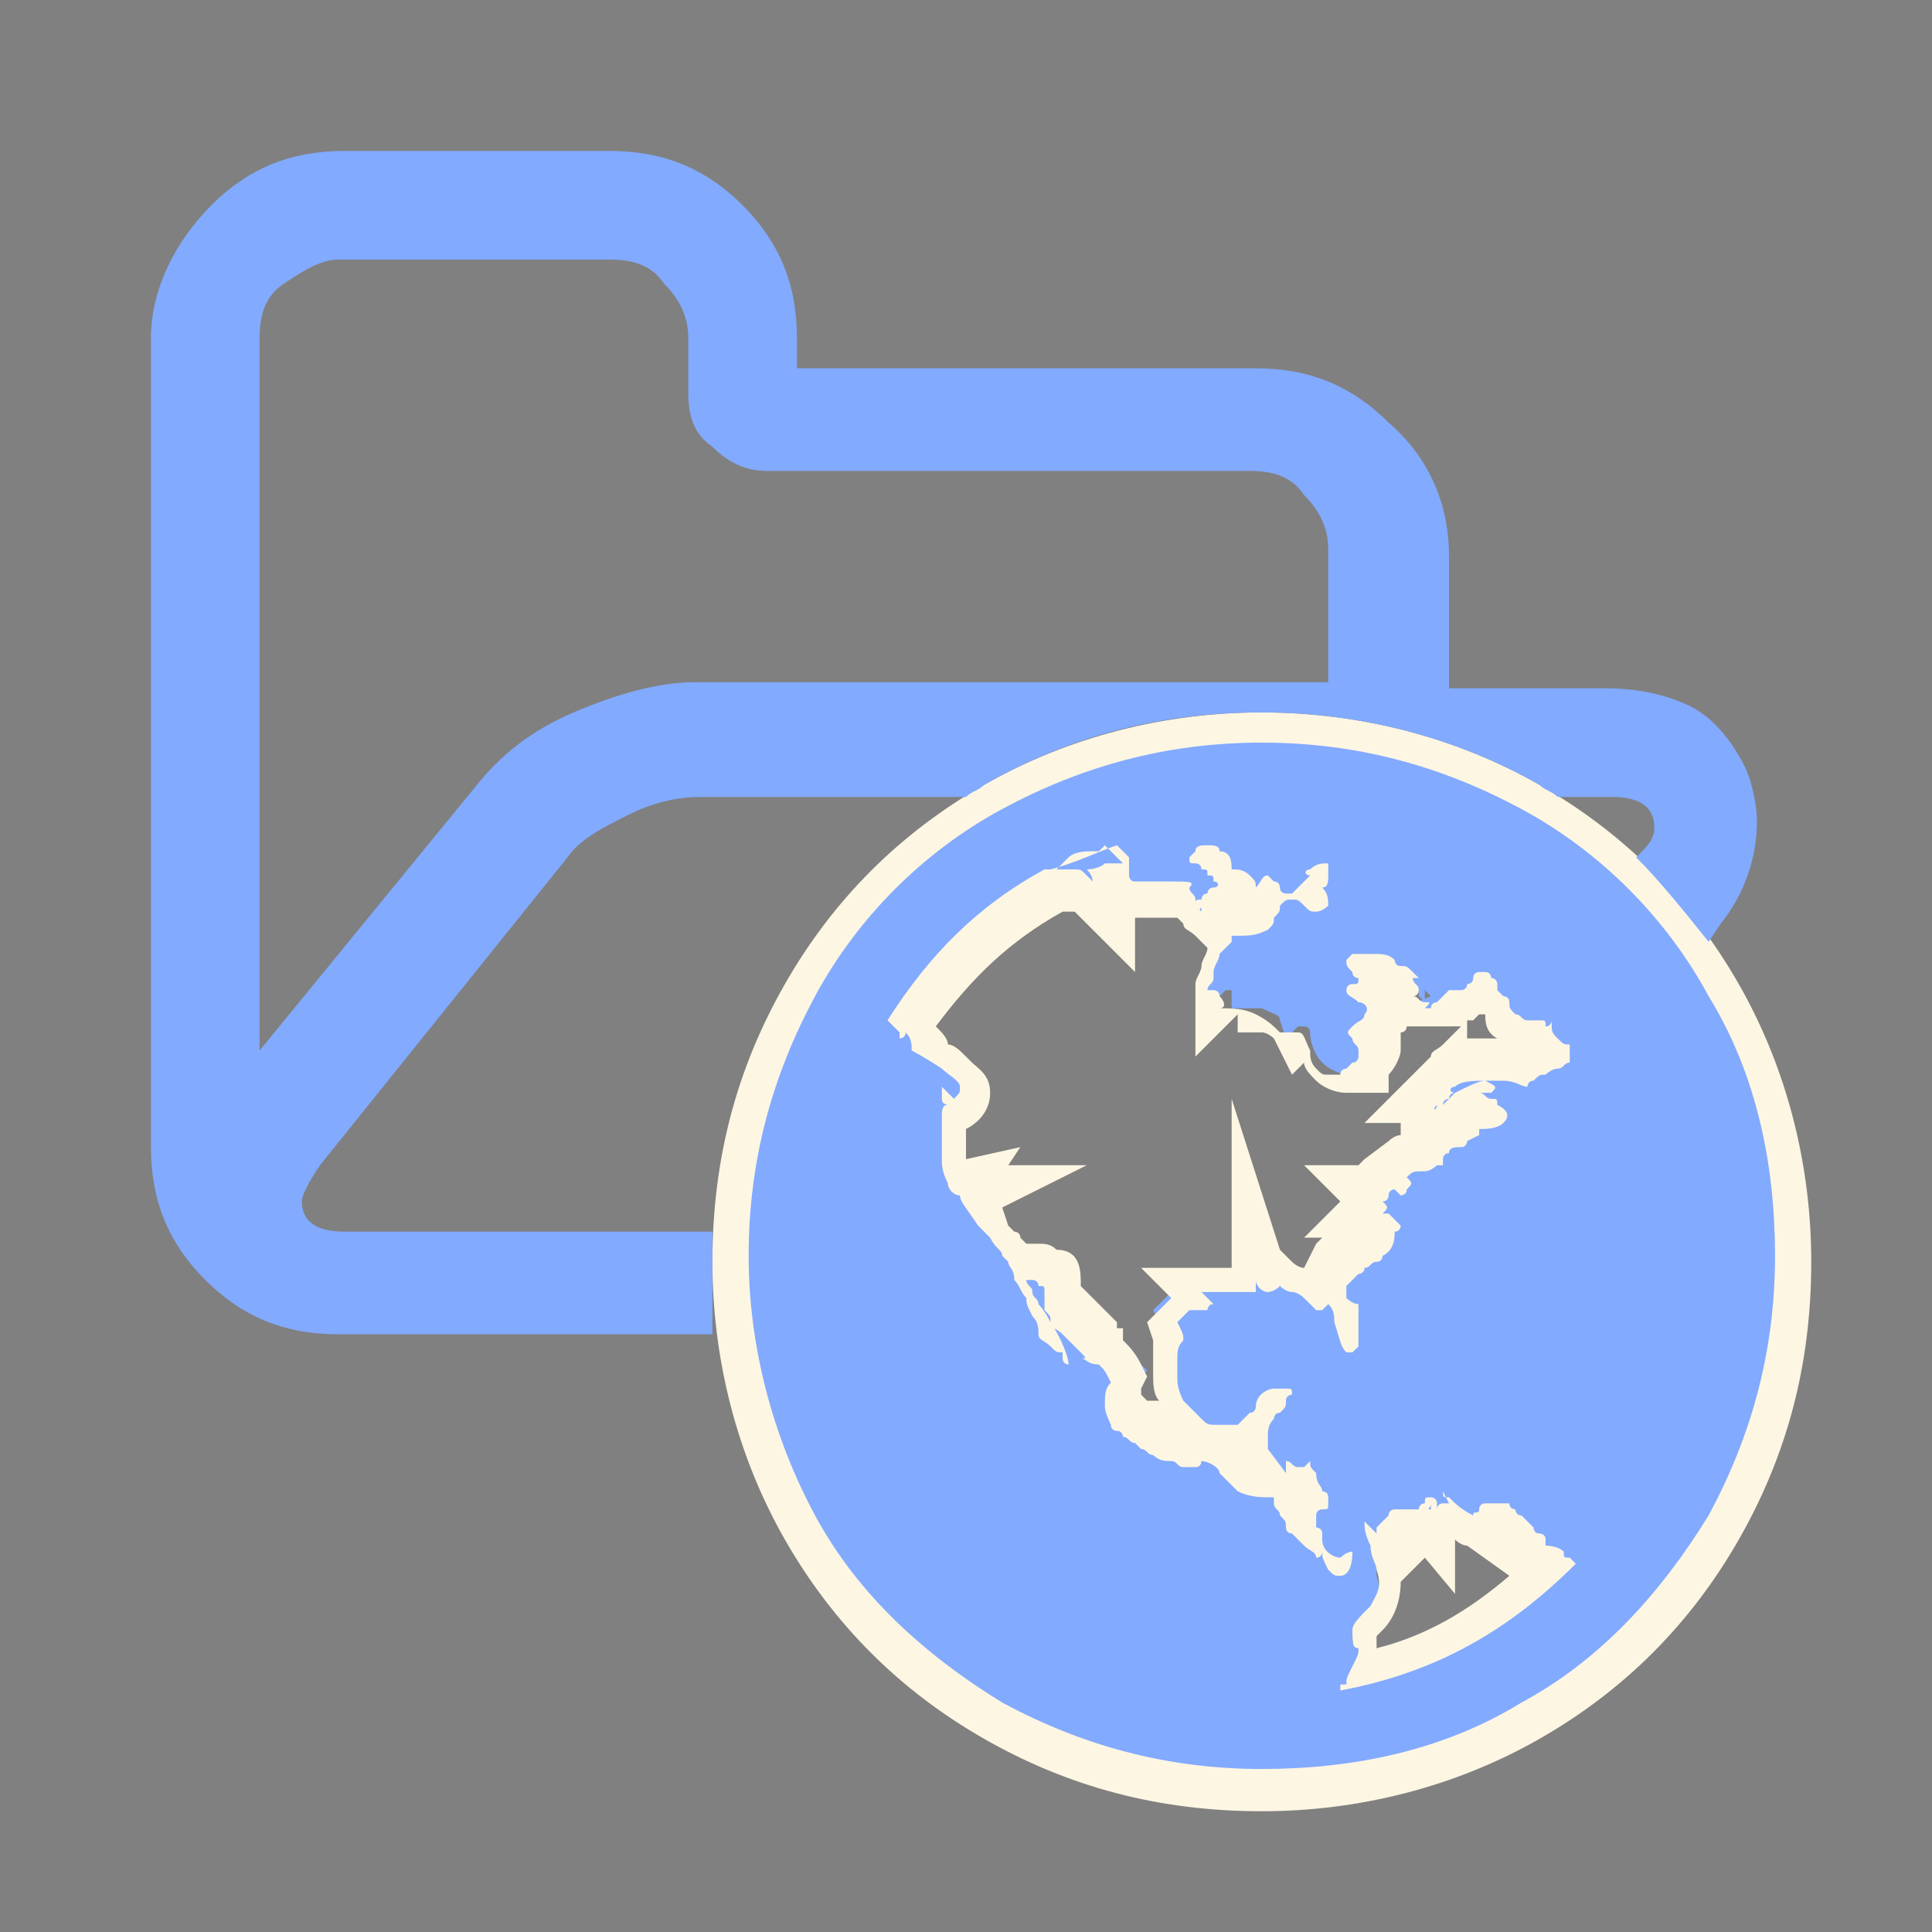 <?xml version="1.0" encoding="UTF-8" standalone="no"?>
<svg
   xmlns:dc="http://purl.org/dc/elements/1.1/"
   xmlns:cc="http://creativecommons.org/ns#"
   xmlns:rdf="http://www.w3.org/1999/02/22-rdf-syntax-ns#"
   xmlns:svg="http://www.w3.org/2000/svg"
   xmlns="http://www.w3.org/2000/svg"
   xmlns:sodipodi="http://sodipodi.sourceforge.net/DTD/sodipodi-0.dtd"
   xmlns:inkscape="http://www.inkscape.org/namespaces/inkscape"
   inkscape:version="1.0 (4035a4fb49, 2020-05-01)"
   viewBox="0 0 32 32"
   version="1.1"
   id="svg230"
   sodipodi:docname="folder-remote.svg">
  <rect x="0" y="0" width="32" height="32" fill="#808080" stroke="none"/>
  <defs
     id="defs234" />
  <sodipodi:namedview
     pagecolor="#ffffff"
     bordercolor="#666666"
     borderopacity="1"
     objecttolerance="10"
     gridtolerance="10"
     guidetolerance="10"
     inkscape:pageopacity="0"
     inkscape:pageshadow="2"
     inkscape:window-width="640"
     inkscape:window-height="480"
     id="namedview232"
     showgrid="false"
     inkscape:zoom="50.545152"
     inkscape:cx="16"
     inkscape:cy="16"
     inkscape:current-layer="svg230"
     inkscape:document-rotation="0" />
  <path
     fill="#fdf6e3"
     d="M28.3 18.3c0 .2-.1.3-.2.5.1-.1.2-.3.2-.5"
     id="path218" />
  <path
     fill="#733737"
     d="M26 16.7s0-.1 0 0c0-.1 0 0 0 0z"
     id="path220" />
  <path
     fill="#fdf6e3"
     d="M26 16.6s0 .1 0 0c0 .1 0 0 0 0m-.2-.2l.3.4-.3-.4.3.4-.3-.4z"
     id="path222" />
  <path
     fill="#82aaff"
     d="M20.9 29.7c-1.6 0-3.1-.4-4.4-1.2-1.4-.8-2.4-1.9-3.2-3.2-.8-1.3-1.2-2.8-1.2-4.4s.4-3.1 1.2-4.4c.8-1.4 1.9-2.4 3.2-3.2 1.3-.8 2.8-1.2 4.4-1.2s3.1.4 4.4 1.2c1.4.8 2.4 1.9 3.2 3.2.8 1.3 1.2 2.8 1.2 4.4s-.4 3.1-1.2 4.4c-.8 1.4-1.9 2.4-3.2 3.2-1.3.8-2.8 1.2-4.4 1.2zm1.9-4v.4c.1.3 0 .5-.2.7-.1.1-.2.2-.2.3v.1l.1.1v.3c1.1-.3 2.1-.8 3.1-1.7h-.3v-.3l-.1-.1h-.1v-.1h-.2v-.1h-.1v.3s-.7-.4-.7-.5c-.1 0-.1-.1-.2-.1v.7l-.3-.3-.2.2v-.5c-.1 0-.1.1-.2.1 0 0 0 .1-.1.1 0 .1-.1.2-.1.2l-.2.2zm-2.5-1.9l.2.2.2.2v-.5s-.2.1-.4.1zm-.9-.2h.1l.1.1h.1s-.1 0-.1-.1c-.1-.1-.2-.2-.3-.4l-.1-.2c0-.1-.1-.2-.1-.4v-.3c0-.1 0-.2.1-.3v-.1l-.1-.2.3-.3s0-.1.1-.1l-.1-.1.5-.1h.7v-1.5l.5 1.4.1-.1.2.1c.1 0 .2 0 .3.1h.2v-.2l.1-.1c0-.1.1-.1.2-.2v-.1h.3s.1-.1.2-.1l.1-.1h-.4l.3-.4-.3-.3h.4c0-.1.1-.2.1-.2l.2-.2c.1-.1.2-.1.2-.1l.1-.1v-.1h.1c0-.1.1-.2.1-.2l.1-.1v-.2h-.5l.4-.4.1-.1c0-.1.1-.2.2-.2l.2-.2c.1-.1.2-.1.4-.1.1 0 .2 0 .3-.1h.2c.1 0 .2 0 .3.1 0 0 .1-.1.2-.1h.1l-.1-.1h-.1v-.1h-.1l-.1-.1H25v.1c-.1-.1-.1-.3-.1-.4v-.1l-.1-.1-.1-.1c-.1.1-.1.1-.2.1l-.1.1-.2.1-.1.1H23c0 .1-.1.2-.3.3h-.1v.1l.1.1.1.1c0 .2-.1.3-.2.3v.1h-.3c-.1 0-.3-.1-.4-.2-.1-.1-.2-.3-.2-.5 0 0 0-.1-.1-.1h-.1l-.2.2-.1-.3c0-.1-.1-.1-.3-.2h-.5v-.3h-.1l-.3.3V16l.1-.1v-.1c0-.2.1-.3.1-.3l-.4-.4c-.1-.1-.1-.1-.1-.2l-.2.1v-.1h-.6c-.2 0-.3-.1-.3-.1h-.1v.7l-.6-.6h-.4c-.9.6-1.7 1.3-2.3 2.1l.1.2c.1.1.2.2.2.3.1.1.2.1.4.3l.1.1c.1.1.2.2.2.3 0 .1 0 .3-.3.4h-.1v1l.5-.2-.1.2h.6l-.6.4c0 .1.1.1.2.2l.1.1h.1v.1c0 .1.1.1.1.1l.1.1.2.2v.1-.1h.3c.1 0 .2 0 .3.1h.2l.1.3v.3l.1.1.4.4c0 .1.1.1.1.1s.1 0 .1.1c.1.1.2.2.3.4l.1.1-.1.1v.4c.1 0 .2.1.2.2H19l.1.1c.1-.1.2 0 .3.1zm3.4-7.3c.1 0 .2.1.2.2s.1.2 0 .3l.7-.3-.1-.1v.2l-.1-.1v-.1l-.2-.2h-.1c-.1 0-.2-.1-.2-.1-.1 0-.2 0-.3-.1h-.1v.1l.1.1v.1c.1-.1.1-.1.1 0zm-2.7-.7c0-.1 0-.1 0 0v-.1h.1l.1-.1v-.1l.3-.1v-.6h-.1s0 .1-.1.1l-.1.1h-.2v.8z"
     id="path224" />
  <path
     fill="#fdf6e3"
     d="M20.9 12.3c1.6 0 3 .4 4.3 1.1s2.4 1.8 3.1 3.1c.8 1.3 1.1 2.8 1.1 4.3 0 1.6-.4 3-1.1 4.3-.8 1.3-1.8 2.4-3.1 3.1-1.3.8-2.8 1.1-4.3 1.1-1.6 0-3-.4-4.3-1.1-1.3-.8-2.4-1.8-3.1-3.1s-1.1-2.8-1.1-4.3c0-1.6.4-3 1.1-4.3s1.8-2.4 3.1-3.1 2.7-1.1 4.3-1.1m-1 2.8c-.1-.1-.1-.1-.1-.2s-.1-.1-.1-.2c.1-.1 0-.1-.3-.1h-.6c-.1 0-.1-.1-.1-.1v-.3l-.1-.1-.1-.1c-.3.1-.7.3-1.1.4h.1l.1-.1.1-.1c.1-.1.3-.1.4-.1h.1l.1-.1.3.3h-.3c-.1.1-.3.1-.3.1.1.1.1.2.1.2l-.1-.1c-.1-.1-.1-.1-.2-.1h-.5c-1.1.6-1.9 1.4-2.6 2.5l.1.1.1.1v.1s.1 0 .1-.1c.1.1.1.2.1.3 0 0 .2.1.5.3.1.1.3.2.3.3 0 .1 0 .1-.1.2l-.1-.1-.1-.1v.2c0 .1.1.1.1.1-.1 0-.1.1-.1.2v.7c0 .1 0 .2.1.4 0 .1.1.2.2.2 0 .1.1.2.3.5l.1.1.1.1c.1.2.2.2.2.3l.1.1c0 .1.1.1.1.3.1.1.1.2.2.3 0 .1 0 .1.1.3.1.1.1.2.1.3 0 .1.1.1.2.2s.1.1.2.1v.1s0 .1.1.1c0-.1-.1-.4-.3-.7-.1-.2-.2-.3-.2-.3 0-.1-.1-.1-.1-.2s-.1-.1-.1-.2h.1s.1 0 .1.1c.1 0 .1 0 .1.1v.3c.1.1.1.1.1.2s.1.1.2.2l.1.1.2.2c.1.1.1.1 0 .1.1 0 .1.1.3.1.1.1.1.1.2.3-.1.1-.1.2-.1.4 0 .1.1.3.1.3 0 .1.1.1.1.1.1 0 .1.1.1.1.1 0 .1.1.2.1l.1.1c.1 0 .1.1.2.1.1.1.2.1.3.1s.1.1.2.1h.2c.1 0 .1-.1.1-.1.1 0 .3.1.3.2l.3.3c.2.1.4.1.5.1h.1v.1c0 .1.1.1.1.2.1.1.1.1.1.2s.1.1.1.1l.2.2c.1.1.2.1.2.2.1 0 .1-.1.1-.1 0 .1 0 .1.1.3.1.1.1.1.2.1s.2-.1.2-.4c-.1 0-.2.1-.2.1-.1 0-.3-.1-.3-.3v-.1c0-.1-.1-.1-.1-.1v-.2s0-.1.1-.1.1 0 .1-.1v-.1c0-.1-.1-.1-.1-.1 0-.1-.1-.1-.1-.3-.1-.1-.1-.1-.1-.2l-.1.1h-.1c-.1 0-.1-.1-.2-.1v.2L21 24v-.2c0-.1 0-.2.1-.3 0 0 0-.1.1-.1.1-.1.1-.1.1-.2s.1-.1.1-.1c0-.1 0-.1-.1-.1h-.2c-.1 0-.3.1-.3.3 0 0 0 .1-.1.1l-.1.1-.1.1h-.3c-.2 0-.2 0-.3-.1l-.3-.3c-.1-.2-.1-.3-.1-.4v-.3c0-.1 0-.2.1-.3 0-.1 0-.1-.1-.3l.1-.1.1-.1h.3s0-.1.1-.1l-.1-.1-.1-.1h.9v-.2c0 .1.1.2.2.2 0 0 .1 0 .2-.1 0 0 .1.1.2.1s.2.1.2.1l.1.1.1.1h.1l.1-.1c.1.1.1.2.1.3.1.3.1.4.2.5h.1l.1-.1v-.7c-.1 0-.2-.1-.2-.1v-.2l.2-.2s.1 0 .1-.1c.1 0 .1-.1.2-.1s.1-.1.1-.1c.2-.1.2-.3.2-.4.1 0 .1-.1.1-.1l-.1-.1-.1-.1h-.1c.1-.1.1-.1 0-.2.1 0 .1-.1.1-.1 0-.1.1-.1.1-.1l.1.1s.1 0 .1-.1c.1-.1.1-.1 0-.2.1-.1.1-.1.3-.1.1 0 .2-.1.2-.1h.1v-.1s0-.1.1-.1c0-.1.1-.1.2-.1s.1-.1.1-.1l.2-.1v-.1c.1 0 .3 0 .4-.1.1-.1.1-.2-.1-.3 0-.1 0-.1-.1-.1s-.1-.1-.2-.1h.2c.1-.1.1-.1-.1-.2-.1 0-.3.1-.5.2l-.1.1-.1.1c0-.1.1-.1.1-.1 0-.1.1-.1.1-.1-.1 0-.1-.1 0-.1.1-.1.3-.1.6-.1h.2c.2 0 .3.1.4.1 0 0 0-.1.1-.1.1-.1.1-.1.2-.1 0 0 .1-.1.2-.1s.1-.1.2-.1v-.3c-.1 0-.1 0-.2-.1s-.1-.1-.1-.3c0 0 0 .1-.1.1 0-.1 0-.1-.1-.1h-.2c-.1 0-.1-.1-.2-.1-.1-.1-.1-.1-.1-.2s0 .1 0 0-.1-.1-.1-.1l-.1-.1v-.1s0-.1-.1-.1c0 0 0-.1-.1-.1h-.1s-.1 0-.1.1-.1.1-.1.1c0 .1-.1.1-.1.1H24l-.1.1-.1.1s-.1 0-.1.1h-.1c.1-.1.1-.1 0-.1s-.1-.1-.2-.1c.1 0 .1-.1.1-.1 0-.1-.1-.1-.1-.2h.1l-.1-.1c-.1-.1-.1-.1-.2-.1s-.1-.1-.1-.1c-.1-.1-.2-.1-.4-.1h-.3l-.1.1c0 .1 0 .1.1.2 0 .1.1.1.1.1 0 .1 0 .1-.1.1s-.1.1-.1.1c0 .1.1.1.2.2.1 0 .2.1.1.2 0 .1-.1.1-.2.2.1 0 0 0 0 0-.1.1-.1.1 0 .2 0 .1.1.1.1.2v.1s0 .1-.1.1l-.1.1s-.1 0-.1.1H22c-.1 0-.1 0-.2-.1s-.1-.2-.1-.3c-.1-.2-.1-.3-.2-.3h-.3c-.1-.1-.2-.2-.4-.3-.2-.1-.4-.1-.6-.1.1 0 .1-.1 0-.2 0-.1-.1-.1-.1-.1H20c0-.1.1-.1.1-.2v-.1c0-.1.1-.2.1-.3l.1-.1.1-.1v-.1c.3 0 .4 0 .6-.1.1-.1.1-.1.1-.2.1-.1.1-.1.1-.2.1-.1.1-.1.2-.1s.1 0 .2.1.1.1.2.1.2-.1.2-.1c0-.1 0-.2-.1-.3.1 0 .1-.1.1-.2v-.2c-.1 0-.2 0-.3.1-.1 0-.1.1 0 .1l-.1.1-.2.2h-.1s-.1 0-.1-.1c0 0 0-.1-.1-.1l-.1-.1c-.1 0-.1.1-.2.2 0-.1 0-.1-.1-.2s-.2-.1-.3-.1c0-.1 0-.3-.2-.3 0-.1-.1-.1-.2-.1s-.2 0-.2.1l-.1.1c0 .1 0 .1.1.1s.1.1.1.1c.1 0 .1 0 .1.1.1 0 .1 0 .1.1.1 0 .1.1 0 .1 0 0-.1 0-.1.1-.1 0-.1.1-.1.1-.1 0-.1 0-.1.1v.2c.1-.2.1-.2.1-.1m2.9 10.3l-.1-.1-.1-.1c0 .1 0 .2.1.4 0 .2.1.3.1.4.1.3 0 .4-.1.6-.2.2-.3.3-.3.4 0 .2 0 .3.1.3 0 .1 0 .1-.1.3s-.1.2-.1.3h-.1v.1c1.6-.3 2.8-1 3.9-2.1l-.1-.1c-.1 0-.1 0-.1-.1-.1-.1-.3-.1-.3-.1v-.1c0-.1-.1-.1-.1-.1-.1 0-.1-.1-.1-.1l-.1-.1-.1-.1c-.1 0-.1-.1-.1-.1s-.1 0-.1-.1h-.4s-.1 0-.1.1-.1 0-.1.1c-.2-.1-.3-.2-.4-.3-.1 0-.1 0-.1-.1l.1.2h-.1c-.1 0-.1.1-.1.1v-.1c0-.1-.1-.1-.1-.1-.1 0-.1 0-.1.1-.1 0-.1.1-.1.1h-.4s-.1 0-.1.1l-.1.1-.1.1v.1m1-7.1c0 .1-.1.1 0 0-.1.1-.1.1 0 0m-7.9 1.5c0 .1 0 .1 0 0 0 .1 0 0 0 0m7.8 5.1v.1c-.1 0 0 0 0-.1m-.1.1c0 .1 0 .1 0 0m-2.7-13.2c-1.6 0-3.2.4-4.6 1.2-1.4.8-2.5 1.9-3.3 3.3-.8 1.4-1.2 2.9-1.2 4.6 0 1.6.4 3.2 1.2 4.6.8 1.4 1.9 2.5 3.3 3.3 1.4.8 2.9 1.2 4.6 1.2 1.6 0 3.2-.4 4.6-1.2 1.4-.8 2.5-1.9 3.3-3.3.8-1.4 1.2-2.9 1.2-4.6 0-1.6-.4-3.2-1.2-4.6-.8-1.4-1.9-2.5-3.3-3.3-1.4-.8-3-1.2-4.6-1.2zM15.5 17c.6-.8 1.2-1.4 2.1-1.9h.2l.1.1.9.9v-.9h.7l.1.1c0 .1.1.1.2.2l.2.2c0 .1-.1.2-.1.3 0 .1-.1.2-.1.3v1.2l.7-.7v.3h.4c.1 0 .2.1.2.1l.3.6.2-.2c0 .1.1.2.2.3.1.1.3.2.5.2h.7v-.3c.1-.1.2-.3.2-.4v-.3c.1 0 .1-.1.1-.1h.8-.1.2l.1-.1h.1l.1-.1h.1c0 .1 0 .3.2.4h-.5v-.3l-.4.4c-.1.1-.2.1-.2.2l-.3.3-.8.8h.6v.2s-.1 0-.2.1l-.4.3-.1.1h-.9l.6.6-.6.6h.3l-.1.1-.2.4c-.1 0-.2-.1-.2-.1l-.2-.2-.8-2.5V21h-1.5l.5.5-.1.1-.3.3.1.3v.6c0 .1 0 .3.1.4H19l-.1-.1V23l.1-.2-.1-.2c-.1-.2-.2-.3-.3-.4V22h-.1v-.1l-.1-.1-.2-.2-.1-.1-.2-.2v-.1c0-.3-.1-.5-.4-.5-.1-.1-.2-.1-.3-.1H17l-.1-.1c0-.1-.1-.1-.1-.1l-.1-.1-.1-.3 1.4-.7h-1.3l.2-.3-.9.2v-.5c.2-.1.4-.3.4-.6s-.2-.4-.3-.5l-.1-.1c-.1-.1-.2-.2-.3-.2 0-.1-.1-.2-.2-.3zm8.6 9.4v-.9s.1.1.2.1l.7.5c-.7.6-1.4 1-2.2 1.2v-.2l.1-.1c.2-.2.3-.5.3-.8l.4-.4.5.6z"
     id="path226" />
  <path
     fill="#82aaff"
     d="M11.8 20.9v-.5H5.7c-.5 0-.7-.2-.7-.5 0-.1.1-.3.3-.6l4.1-5.1c.2-.3.6-.5 1-.7.4-.2.8-.3 1.2-.3H16c.1-.1.2-.1.3-.2 1.4-.8 2.9-1.2 4.6-1.2 1.6 0 3.2.4 4.6 1.2.1.1.2.1.3.2h.9c.5 0 .7.2.7.5 0 .2-.1.3-.3.5.4.4.8.9 1.2 1.4l.2-.3c.4-.5.6-1.1.6-1.7 0-.3-.1-.7-.2-.9-.2-.4-.5-.8-.9-1-.4-.2-.9-.3-1.4-.3H24V9.2c0-.8-.3-1.6-1-2.2-.6-.6-1.3-.9-2.2-.9h-7.6v-.5c0-.9-.3-1.6-.9-2.2s-1.3-.9-2.2-.9H5.7c-.9 0-1.6.3-2.2.9s-1 1.4-1 2.2V19c0 .9.3 1.6.9 2.2s1.3.9 2.2.9h6.2v-1.2zM4.3 5.6c0-.4.1-.7.4-.9s.6-.4.9-.4h4.5c.4 0 .7.1.9.4.3.3.4.6.4.9v.9c0 .4.1.7.4.9.3.3.6.4.9.4h8c.4 0 .7.1.9.4.3.3.4.6.4.9v2.2H11.5c-.6 0-1.3.2-2 .5s-1.2.7-1.6 1.2l-3.6 4.4V5.6z"
     id="path228" />
</svg>
